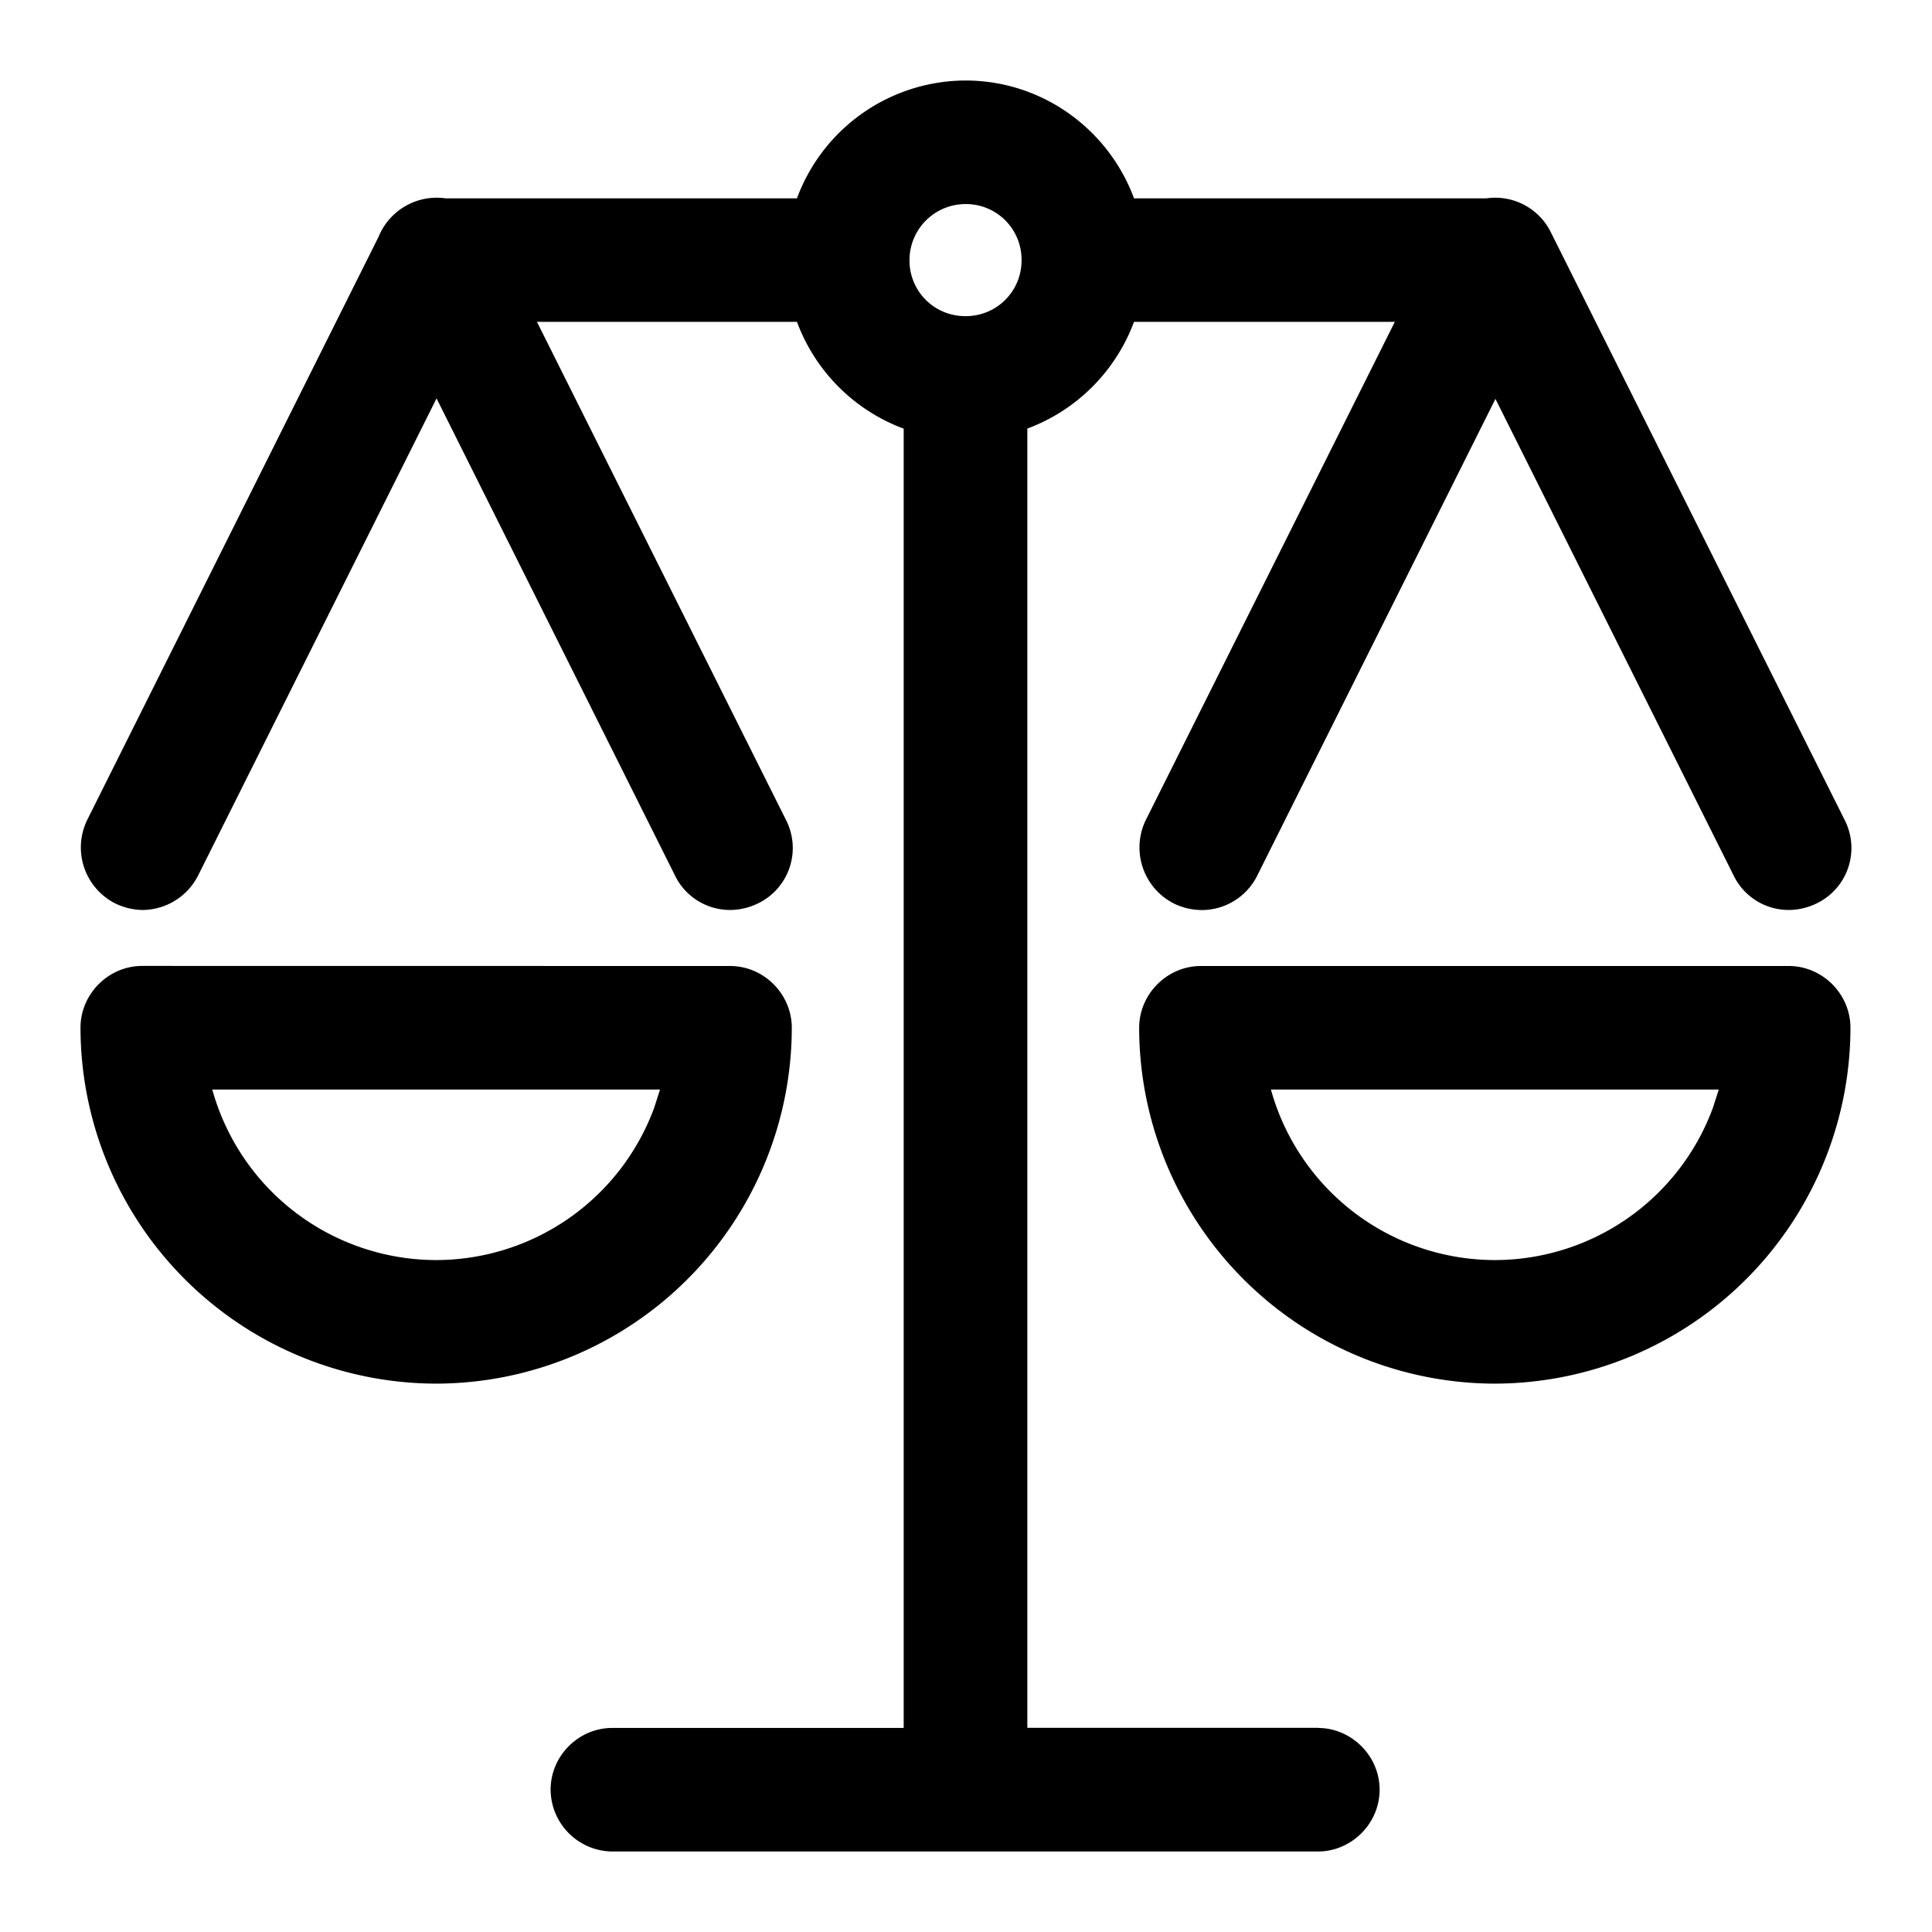 <svg xmlns="http://www.w3.org/2000/svg" width="24" height="24" fill="none" viewBox="0 0 24 24"><g fill="currentColor" fill-rule="evenodd" clip-path="url(#a)" clip-rule="evenodd"><path d="M11.993 1c.958 0 1.78.611 2.094 1.464h4.377a.77.77 0 0 1 .8.419l3.652 7.305a.764.764 0 0 1-.348 1.034.8.8 0 0 1-.338.082h-.01a.76.76 0 0 1-.685-.43l-2.958-5.919-2.963 5.93a.77.77 0 0 1-.685.42h-.01a.8.8 0 0 1-.338-.082.78.78 0 0 1-.348-1.035l3.094-6.19h-3.24a2.25 2.25 0 0 1-1.325 1.326v16.14h3.61l.076.005c.384.04.69.37.69.763 0 .42-.348.768-.767.768H7.606a.773.773 0 0 1-.766-.768c0-.42.347-.767.766-.767h3.62V5.325A2.25 2.25 0 0 1 9.9 3.998H6.67l3.095 6.19a.764.764 0 0 1-.348 1.034.8.8 0 0 1-.338.082h-.01a.76.76 0 0 1-.685-.43L5.423 4.949l-2.961 5.925a.78.78 0 0 1-.685.43h-.01a.8.8 0 0 1-.337-.082.78.78 0 0 1-.348-1.034l3.621-7.247a.78.78 0 0 1 .833-.477H9.9A2.24 2.24 0 0 1 11.993 1m0 1.535a.697.697 0 0 0-.695.688v.016a.69.69 0 0 0 .695.688.69.69 0 0 0 .697-.69v-.013a.69.69 0 0 0-.697-.689"/><path d="M9.07 12c.418 0 .766.348.766.768a4.427 4.427 0 0 1-4.418 4.42A4.427 4.427 0 0 1 1 12.767c0-.42.347-.768.767-.768zm-6.433 1.535a2.89 2.89 0 0 0 2.781 2.118 2.89 2.89 0 0 0 2.709-1.893l.072-.225zM22.22 12c.42 0 .767.348.767.768a4.427 4.427 0 0 1-4.418 4.42 4.427 4.427 0 0 1-4.418-4.42c0-.42.348-.768.767-.768zm-6.432 1.535a2.89 2.89 0 0 0 2.781 2.118 2.89 2.89 0 0 0 2.71-1.893l.072-.225z"/></g><defs><clipPath id="a"><path fill="currentColor" d="M0 0h24v24H0z"/></clipPath></defs></svg>